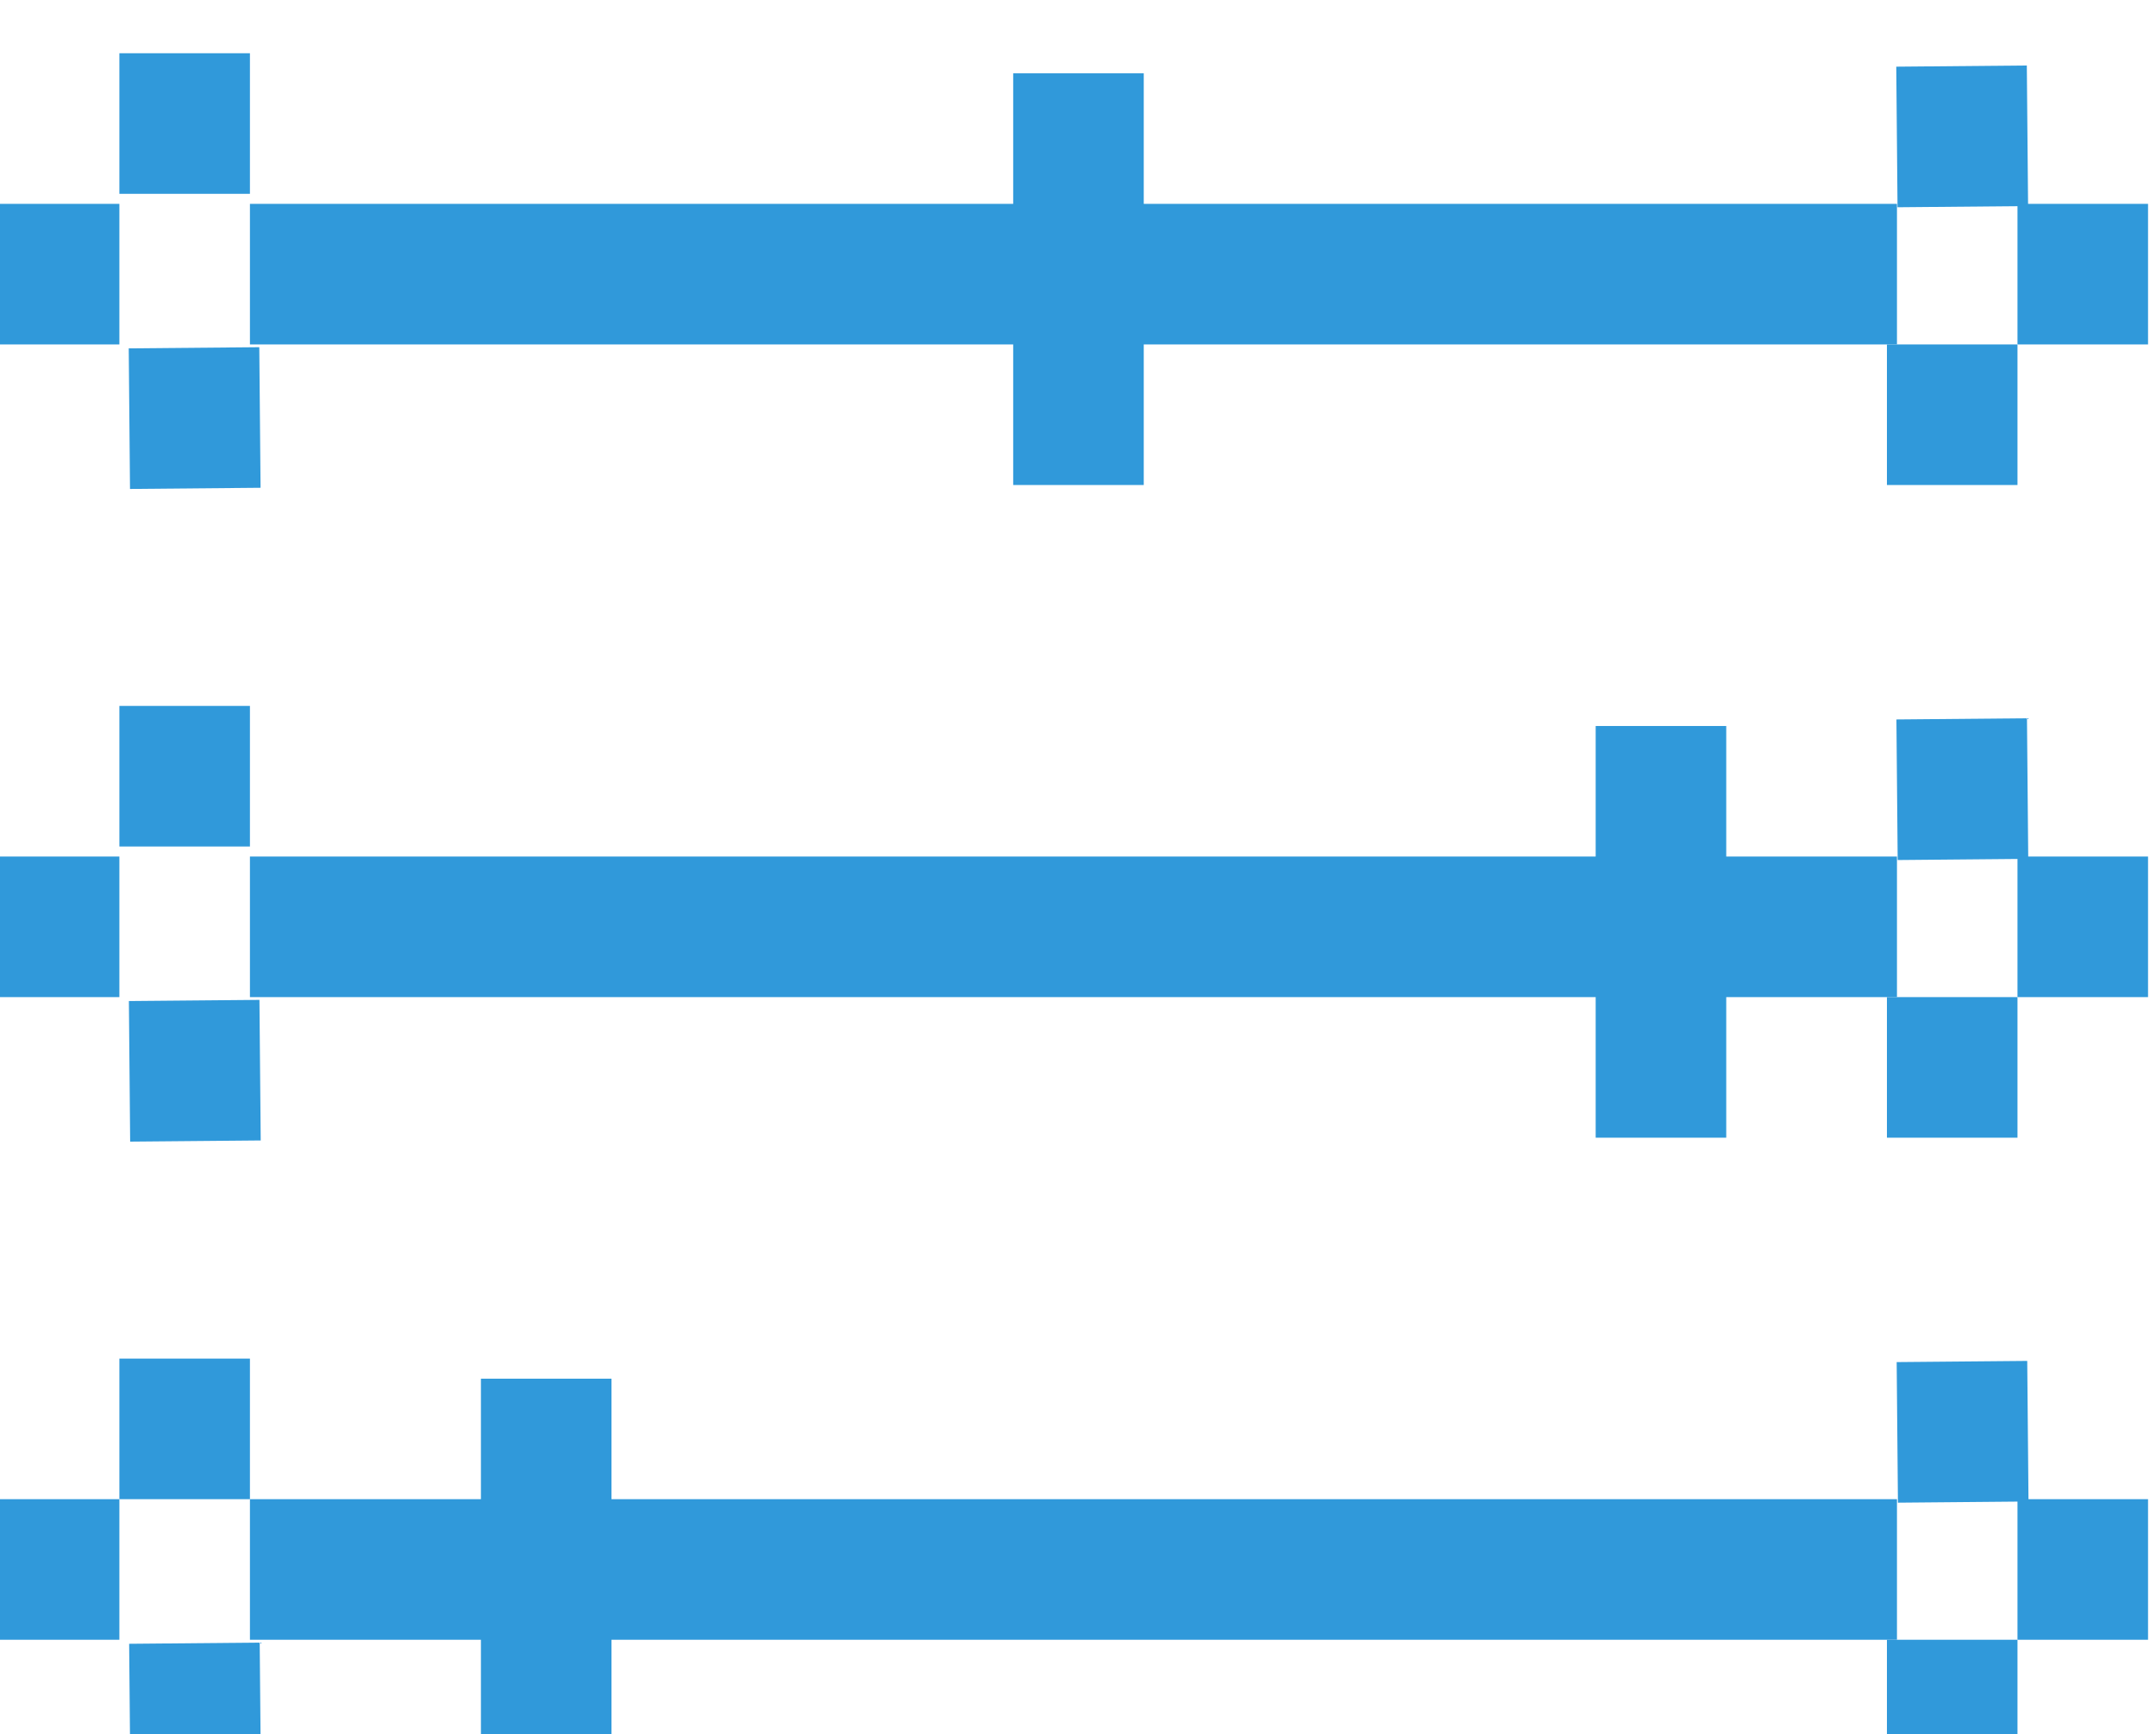 <?xml version="1.0" encoding="UTF-8" standalone="no"?>
<svg
   xmlns:dc="http://purl.org/dc/elements/1.1/"
   xmlns:cc="http://creativecommons.org/ns#"
   xmlns:rdf="http://www.w3.org/1999/02/22-rdf-syntax-ns#"
   xmlns:svg="http://www.w3.org/2000/svg"
   xmlns="http://www.w3.org/2000/svg"
   xmlns:sodipodi="http://sodipodi.sourceforge.net/DTD/sodipodi-0.dtd"
   xmlns:inkscape="http://www.inkscape.org/namespaces/inkscape"
   sodipodi:docname="rotation-slider.svg"
   inkscape:version="1.0.2 (e86c870879, 2021-01-15)"
   id="svg309"
   version="1.1"
   viewBox="0 0 5.689 4.577"
   height="4.577mm"
   width="5.689mm">
  <defs
     id="defs303" />
  <sodipodi:namedview
     inkscape:window-maximized="1"
     inkscape:window-y="28"
     inkscape:window-x="1920"
     inkscape:window-height="1029"
     inkscape:window-width="1920"
     fit-margin-bottom="0"
     fit-margin-right="0"
     fit-margin-left="0"
     fit-margin-top="0"
     showgrid="false"
     inkscape:document-rotation="0"
     inkscape:current-layer="layer1"
     inkscape:document-units="mm"
     inkscape:cy="2.1391784"
     inkscape:cx="-126.60255"
     inkscape:zoom="2.7359919"
     inkscape:pageshadow="2"
     inkscape:pageopacity="0.0"
     borderopacity="1.0"
     bordercolor="#666666"
     pagecolor="#ffffff"
     id="base" />
  <g
     transform="translate(-118.11,-111.796)"
     id="layer1"
     inkscape:groupmode="layer"
     inkscape:label="Calque 1">
    <g
       transform="matrix(0.265,0,0,0.265,136.922,22.393)"
       id="g740">
      <rect fill="#3099da"
         height="1.4"
         width="1.3"
         class="st11"
         y="337.9"
         x="-69.8"
         id="rect692" />
      <rect fill="#3099da"
         height="4.1"
         width="1.3"
         class="st11"
         y="338.1"
         x="-60.9"
         id="rect694" />
      <rect fill="#3099da"
         height="1.4"
         width="1.3"
         class="st11"
         transform="matrix(1,-0.009,0.009,1,-2.974,-0.589)"
         y="340.8"
         x="-69.8"
         id="rect696" />
      <rect fill="#3099da"
         height="1.4"
         width="1.3"
         class="st11"
         y="339.4"
         x="-71.1"
         id="rect698" />
      <rect fill="#3099da"
         height="1.4"
         width="1.3"
         class="st11"
         y="340.8"
         x="-52.2"
         id="rect700" />
      <rect fill="#3099da"
         height="1.4"
         width="1.3"
         class="st11"
         transform="matrix(1,-0.009,0.009,1,-2.949,-0.436)"
         y="338"
         x="-52.2"
         id="rect702" />
      <rect fill="#3099da"
         height="1.4"
         width="1.3"
         class="st11"
         y="339.4"
         x="-50.9"
         id="rect704" />
      <rect fill="#3099da"
         height="1.4"
         width="16.4"
         class="st11"
         y="339.4"
         x="-68.5"
         id="rect706" />
      <rect fill="#3099da"
         height="1.4"
         width="1.3"
         class="st11"
         y="344.4"
         x="-69.8"
         id="rect708" />
      <rect fill="#3099da"
         height="4.1"
         width="1.3"
         class="st11"
         y="344.6"
         x="-55.1"
         id="rect710" />
      <rect fill="#3099da"
         height="1.4"
         width="1.3"
         class="st11"
         transform="matrix(1,-0.009,0.009,1,-3.031,-0.589)"
         y="347.3"
         x="-69.8"
         id="rect712" />
      <rect fill="#3099da"
         height="1.4"
         width="1.3"
         class="st11"
         y="345.9"
         x="-71.1"
         id="rect714" />
      <rect fill="#3099da"
         height="1.4"
         width="1.3"
         class="st11"
         y="347.3"
         x="-52.2"
         id="rect716" />
      <rect fill="#3099da"
         height="1.4"
         width="1.3"
         class="st11"
         transform="matrix(1,-0.009,0.009,1,-3.006,-0.435)"
         y="344.5"
         x="-52.2"
         id="rect718" />
      <rect fill="#3099da"
         height="1.4"
         width="1.3"
         class="st11"
         y="345.9"
         x="-50.9"
         id="rect720" />
      <rect fill="#3099da"
         height="1.4"
         width="16.4"
         class="st11"
         y="345.9"
         x="-68.5"
         id="rect722" />
      <rect fill="#3099da"
         height="1.4"
         width="1.3"
         class="st11"
         y="350.9"
         x="-69.8"
         id="rect724" />
      <rect fill="#3099da"
         height="4.1"
         width="1.3"
         class="st11"
         y="351.1"
         x="-66.2"
         id="rect726" />
      <rect fill="#3099da"
         height="1.4"
         width="1.3"
         class="st11"
         transform="matrix(1,-0.009,0.009,1,-3.086,-0.588)"
         y="353.7"
         x="-69.8"
         id="rect728" />
      <rect fill="#3099da"
         height="1.4"
         width="1.3"
         class="st11"
         y="352.3"
         x="-71.1"
         id="rect730" />
      <rect fill="#3099da"
         height="1.4"
         width="1.3"
         class="st11"
         y="353.7"
         x="-52.2"
         id="rect732" />
      <rect fill="#3099da"
         height="1.4"
         width="1.3"
         class="st11"
         transform="matrix(1,-0.009,0.009,1,-3.061,-0.435)"
         y="350.9"
         x="-52.2"
         id="rect734" />
      <rect fill="#3099da"
         height="1.4"
         width="1.3"
         class="st11"
         y="352.3"
         x="-50.9"
         id="rect736" />
      <rect fill="#3099da"
         height="1.4"
         width="16.4"
         class="st11"
         y="352.3"
         x="-68.5"
         id="rect738" />
    </g>
  </g>
</svg>
